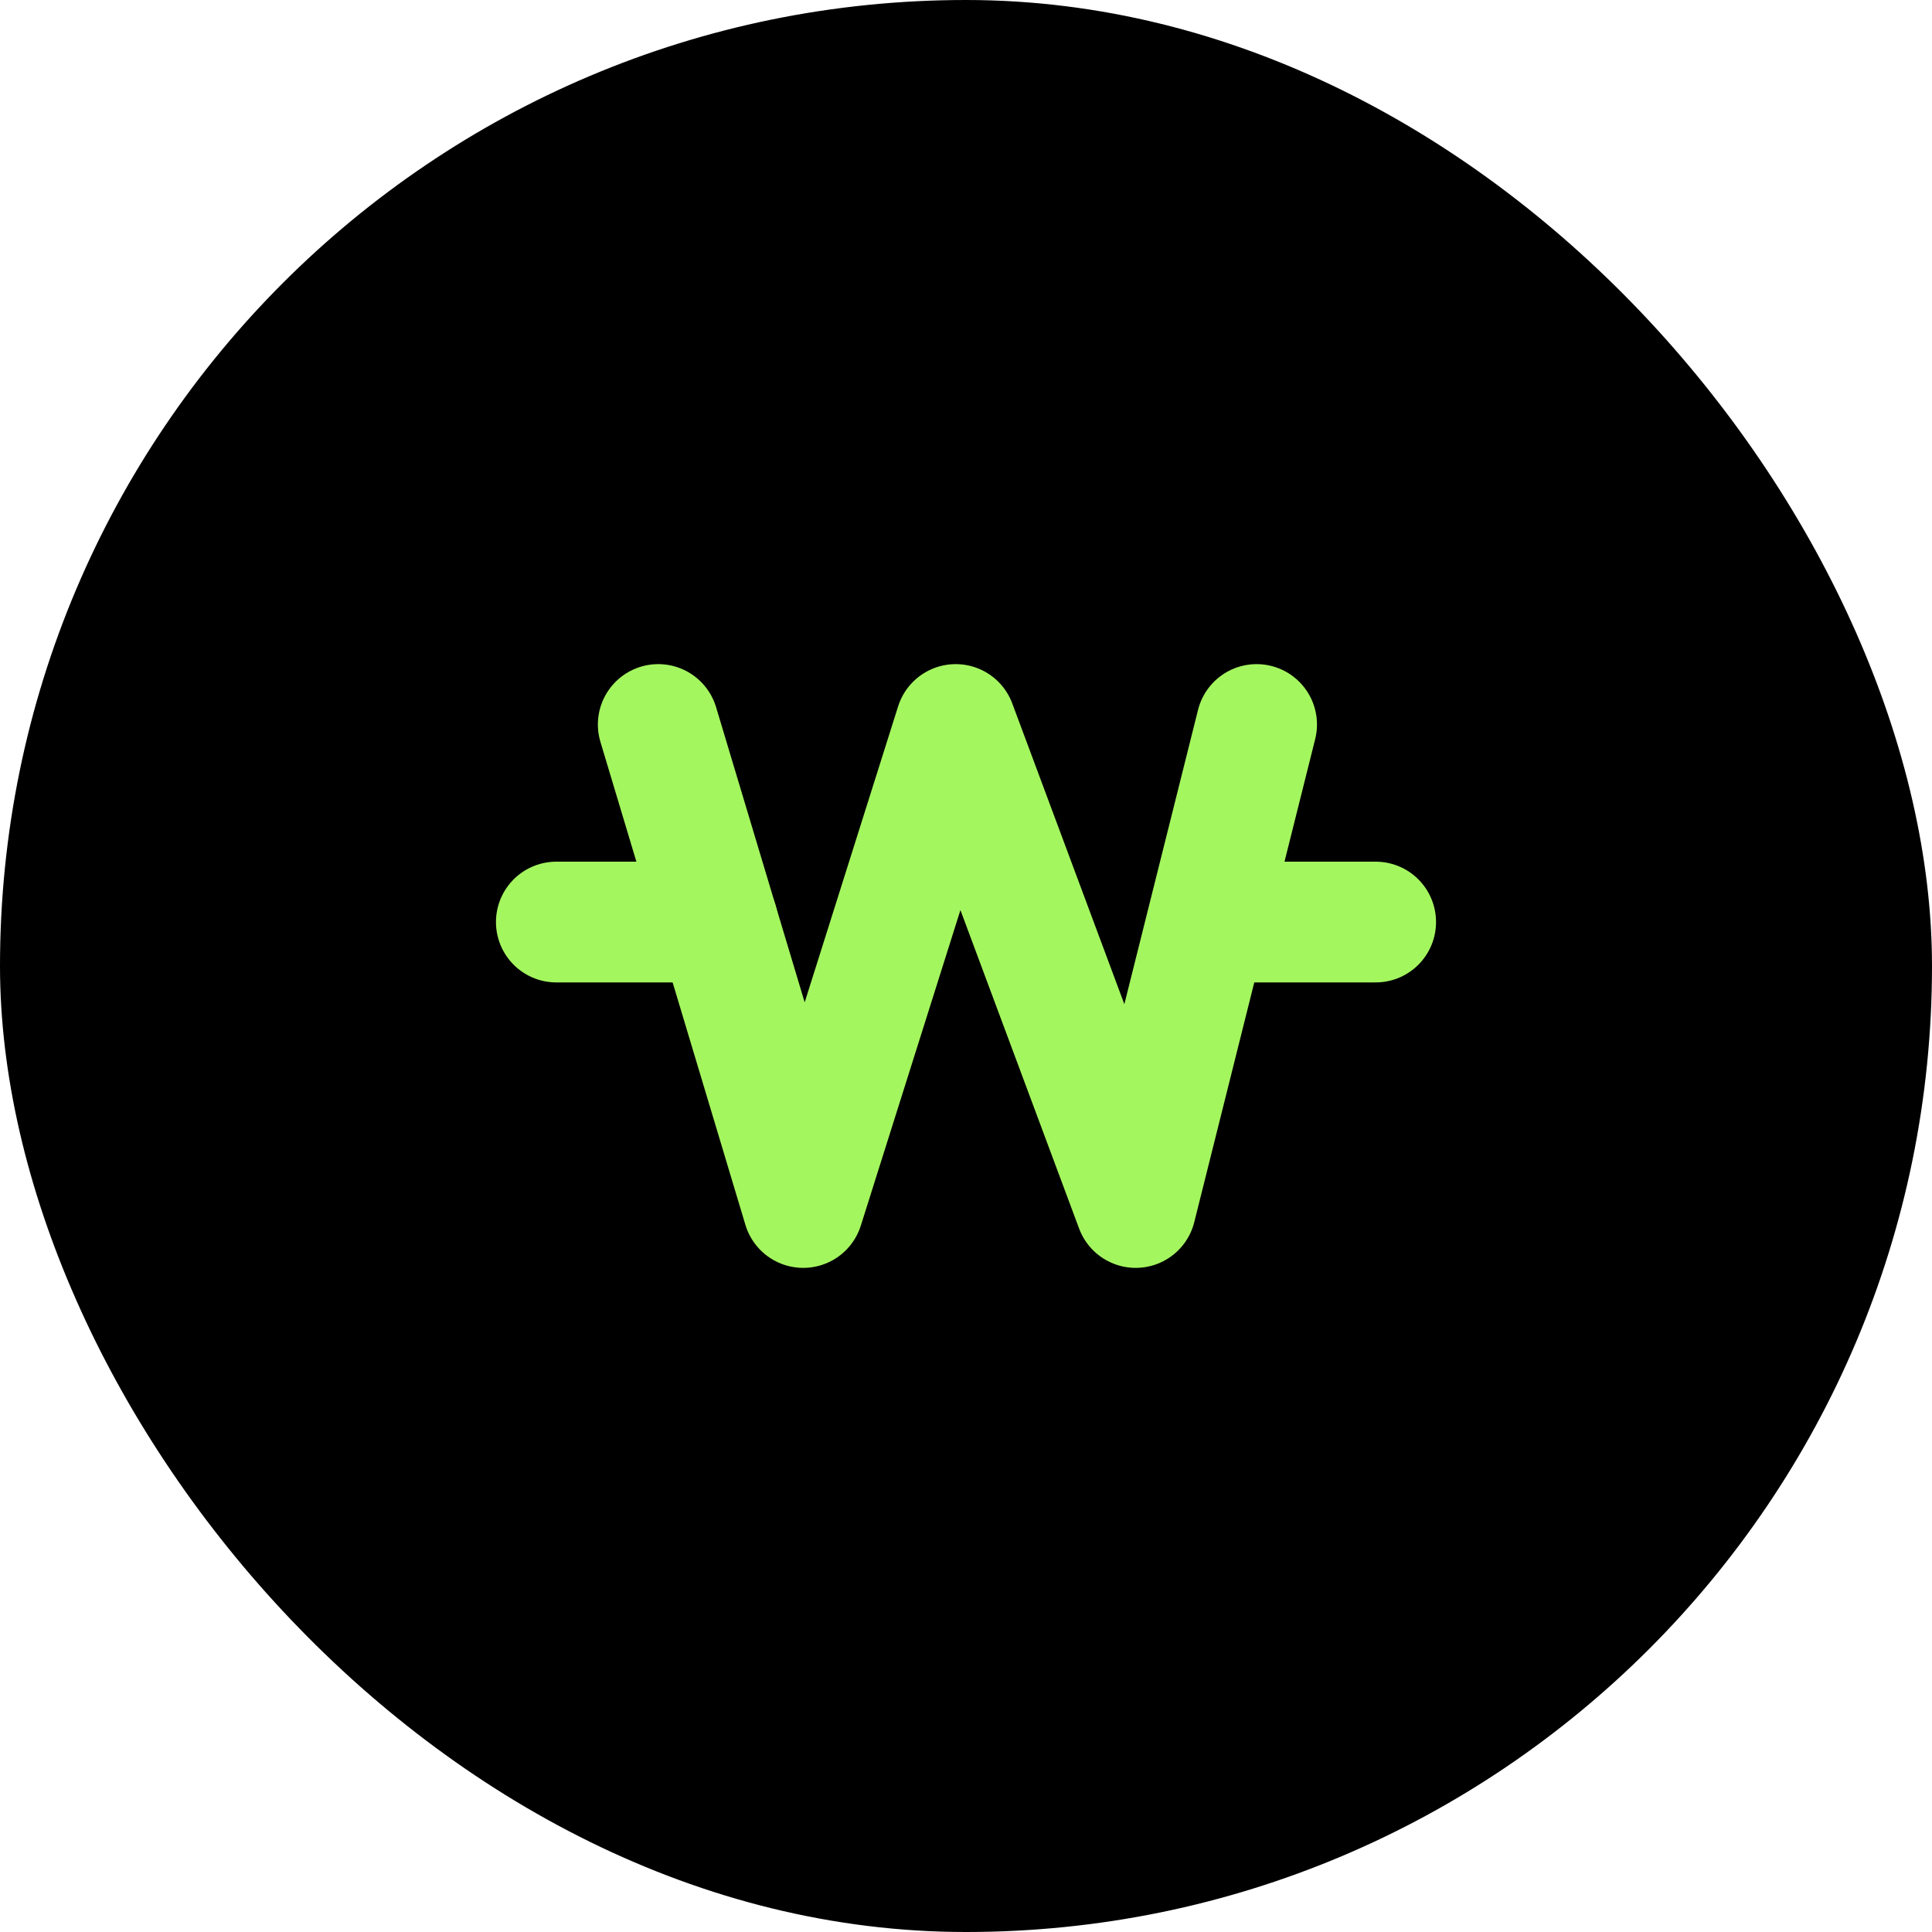 <svg width="24" height="24" viewBox="0 0 24 24" fill="none" xmlns="http://www.w3.org/2000/svg">
<rect width="24" height="24" rx="12" fill="black"/>
<path d="M8.177 9L9.978 15L11.872 9L14.108 15L15.61 9" stroke="#A4F65F" stroke-width="1.5" stroke-linecap="round" stroke-linejoin="round"/>
<path d="M6.911 11.454H8.914" stroke="#A4F65F" stroke-width="1.5" stroke-linecap="round" stroke-linejoin="round"/>
<path d="M15.086 11.454H17.089" stroke="#A4F65F" stroke-width="1.5" stroke-linecap="round" stroke-linejoin="round"/>
</svg>
